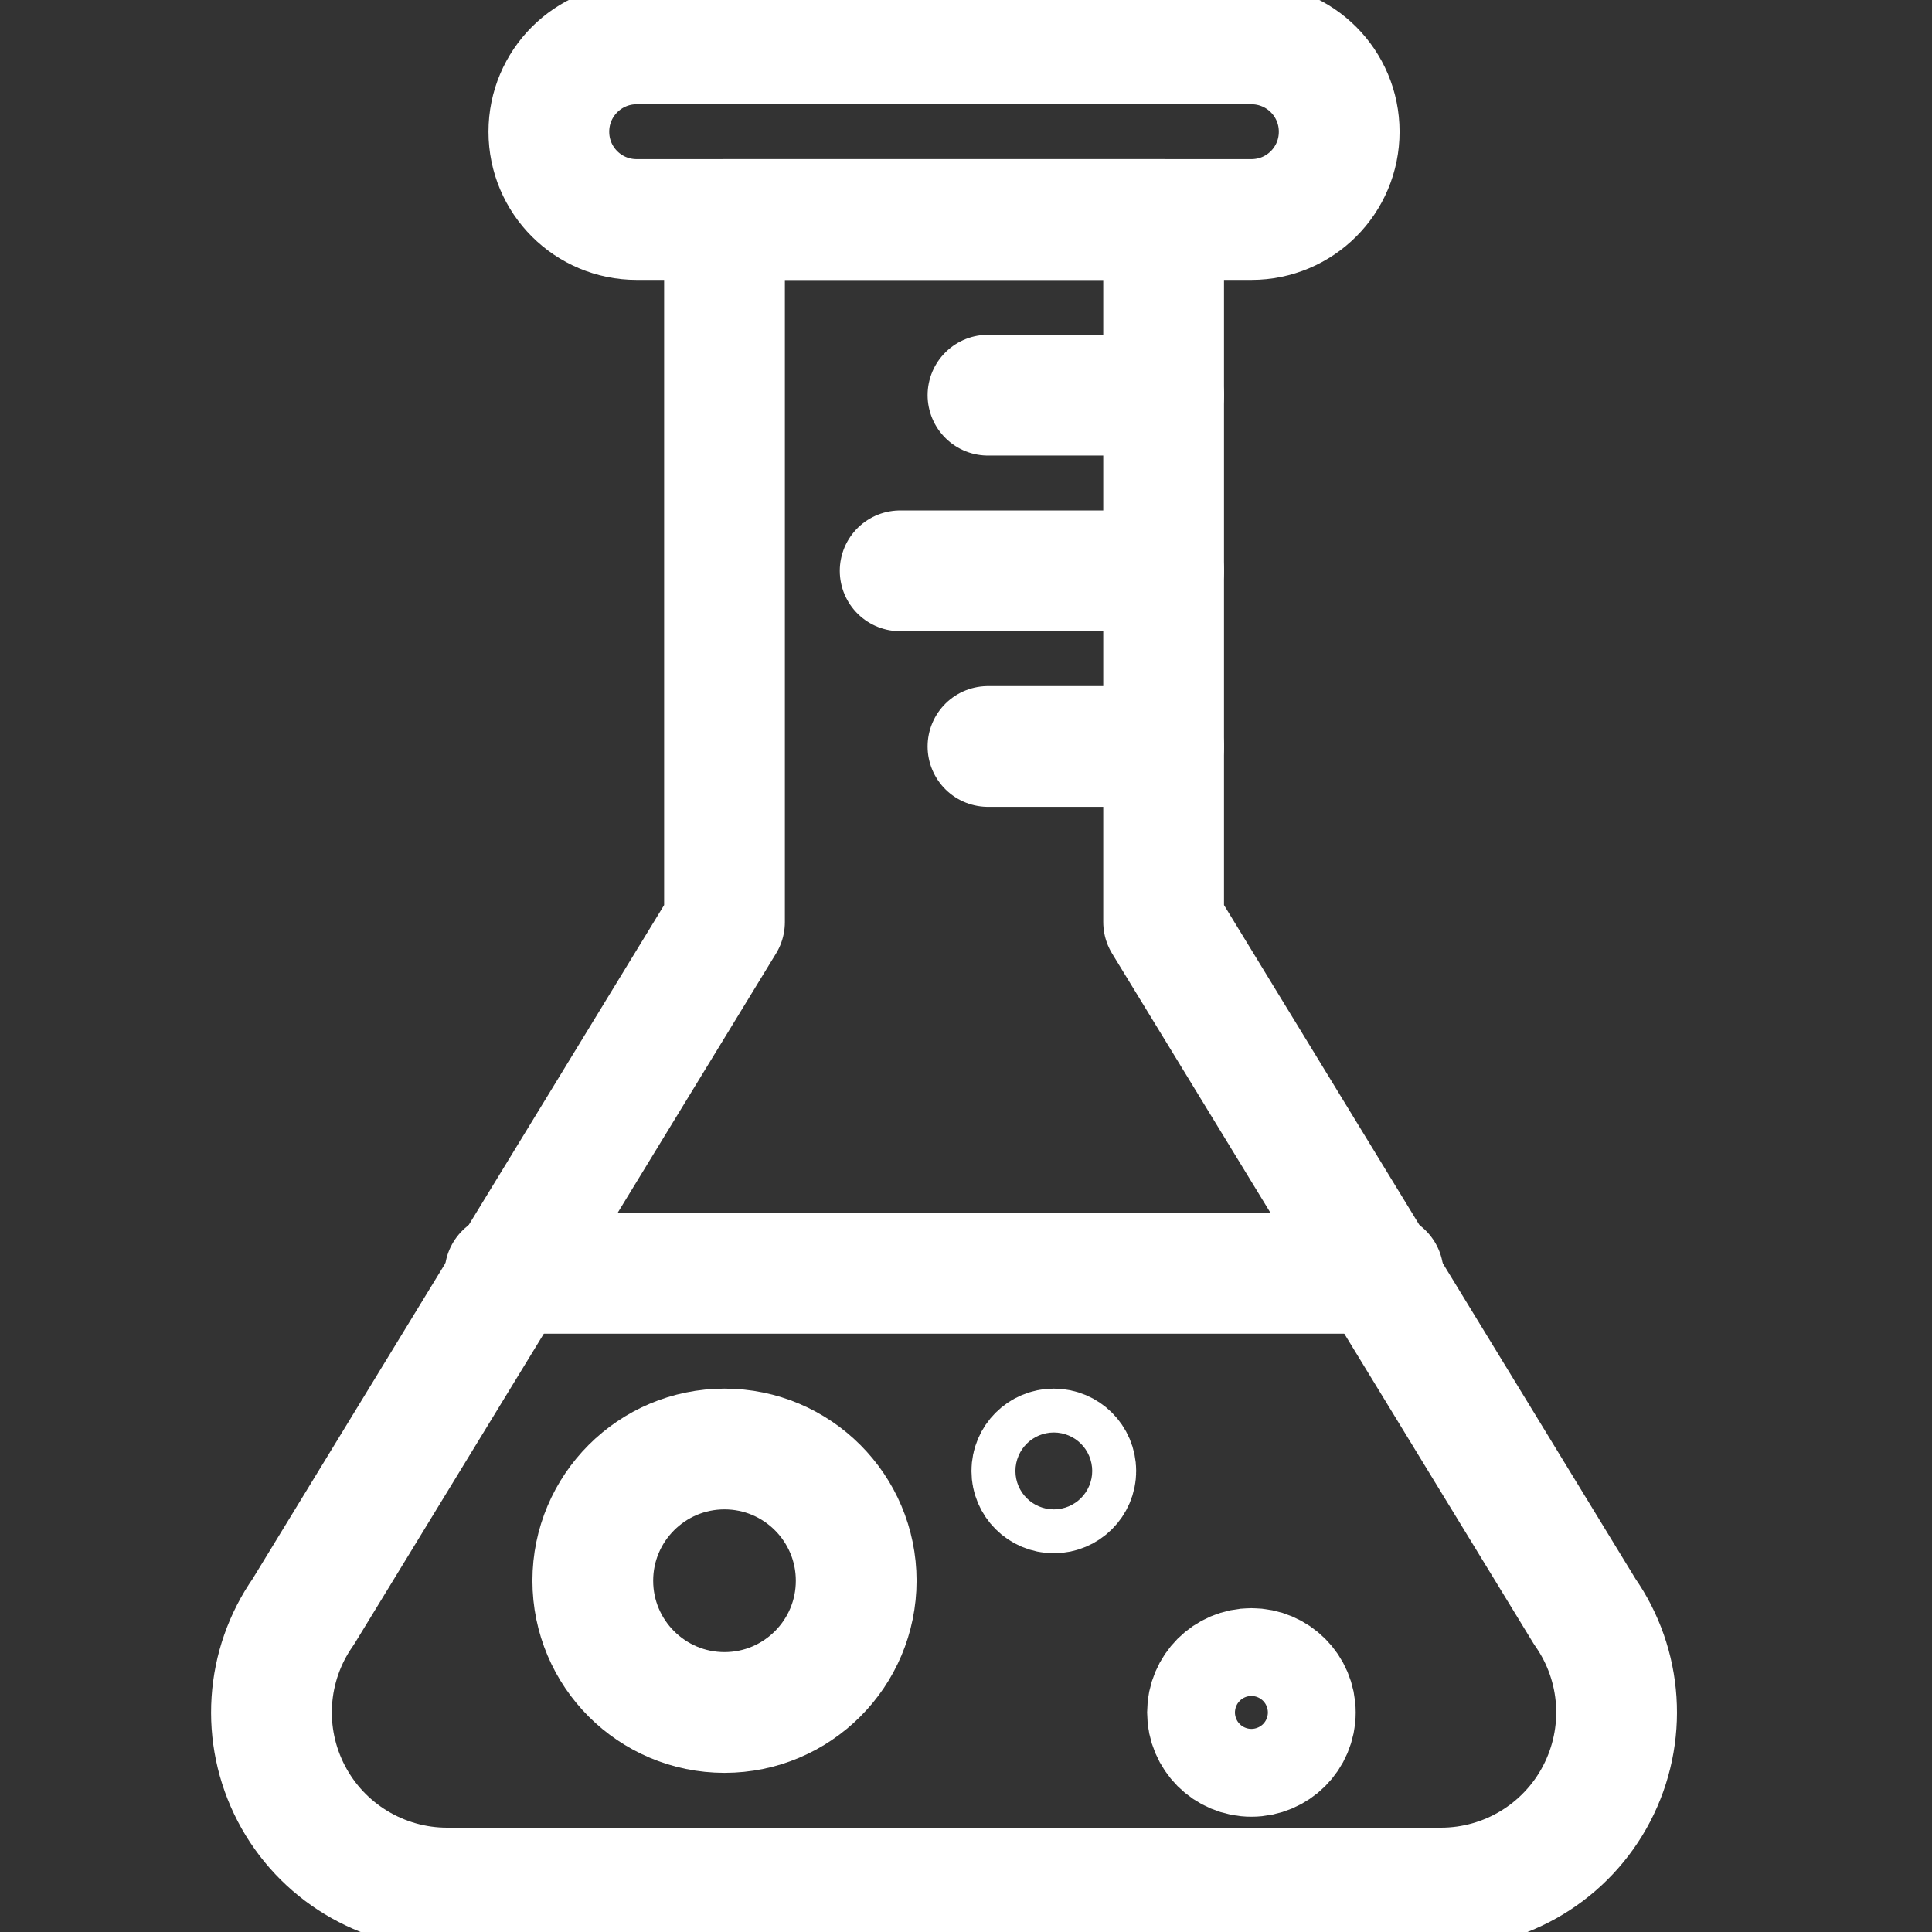 <?xml version="1.0" encoding="UTF-8" standalone="no"?>
<svg
   xmlns:dc="http://purl.org/dc/elements/1.1/"
   xmlns:cc="http://creativecommons.org/ns#"
   xmlns:rdf="http://www.w3.org/1999/02/22-rdf-syntax-ns#"
   xmlns:svg="http://www.w3.org/2000/svg"
   xmlns="http://www.w3.org/2000/svg"
   xmlns:sodipodi="http://sodipodi.sourceforge.net/DTD/sodipodi-0.dtd"
   xmlns:inkscape="http://www.inkscape.org/namespaces/inkscape"
   size="16"
   class="icon icon--Science"
   aria-hidden="true"
   viewBox="-3 0 24 24"
   width="16"
   height="16"
   fill="none"
   stroke-width="1.5"
   stroke-linecap="round"
   stroke-linejoin="round"
   version="1.1"
   id="svg13"
   sodipodi:docname="Science.svg"
   inkscape:version="0.92.4 (5da689c313, 2019-01-14)">
  <rect x="-3" y="0" width="24" height="24" fill="#333333" stroke="none"/>
  <defs
     id="defs17" />
  <sodipodi:namedview
     pagecolor="#ffffff"
     bordercolor="#666666"
     borderopacity="1"
     objecttolerance="10"
     gridtolerance="10"
     guidetolerance="10"
     inkscape:pageopacity="0"
     inkscape:pageshadow="2"
     inkscape:window-width="1918"
     inkscape:window-height="1052"
     id="namedview15"
     showgrid="false"
     inkscape:zoom="14.75"
     inkscape:cx="-6.4745763"
     inkscape:cy="8"
     inkscape:window-x="0"
     inkscape:window-y="26"
     inkscape:window-maximized="0"
     inkscape:current-layer="svg13" />
  <path
     d="M0.767,20.022 C0.3,20.687 0.243,21.558 0.619,22.28 C0.995,23.001 1.741,23.454 2.555,23.454 L14.9,23.454 C15.714,23.454 16.46,23.001 16.835,22.28 C17.211,21.558 17.154,20.687 16.688,20.022 L11.455,11.454 L11.455,2.727 L6,2.727 L6,11.454 L0.767,20.022 L0.767,20.022 Z"
     id="path2"
     style="stroke:#ffffff;stroke-opacity:1" />
  <path
     d="M13.636,1.636 C13.636,2.24 13.149,2.727 12.545,2.727 L4.909,2.727 C4.306,2.727 3.818,2.24 3.818,1.636 C3.818,1.033 4.306,0.545 4.909,0.545 L12.545,0.545 C13.149,0.545 13.636,1.033 13.636,1.636 L13.636,1.636 Z"
     id="path4"
     style="stroke:#ffffff;stroke-opacity:1" />
  <line
     x1="11.455"
     y1="4.909"
     x2="9.273"
     y2="4.909"
     id="Stroke-8219"
     stroke-linecap="round"
     style="stroke:#ffffff;stroke-opacity:1" />
  <line
     x1="11.455"
     y1="9.273"
     x2="9.273"
     y2="9.273"
     id="Stroke-8220"
     stroke-linecap="round"
     style="stroke:#ffffff;stroke-opacity:1" />
  <line
     x1="11.455"
     y1="7.091"
     x2="8.182"
     y2="7.091"
     id="Stroke-8221"
     stroke-linecap="round"
     style="stroke:#ffffff;stroke-opacity:1" />
  <line
     x1="3.273"
     y1="15.818"
     x2="14.182"
     y2="15.818"
     id="Stroke-8222"
     style="stroke:#ffffff;stroke-opacity:1" />
  <path
     d="M13.091,21.273 C13.091,21.574 12.847,21.818 12.545,21.818 C12.244,21.818 12,21.574 12,21.273 C12,20.972 12.244,20.727 12.545,20.727 C12.847,20.727 13.091,20.972 13.091,21.273 L13.091,21.273 Z"
     id="Stroke-8223"
     stroke-linecap="round"
     style="stroke:#ffffff;stroke-opacity:1" />
  <path
     d="M10.364,18.273 C10.364,18.423 10.241,18.545 10.091,18.545 C9.94,18.545 9.818,18.423 9.818,18.273 C9.818,18.122 9.94,18 10.091,18 C10.241,18 10.364,18.122 10.364,18.273 L10.364,18.273 Z"
     id="Stroke-8224"
     stroke-linecap="round"
     style="stroke:#ffffff;stroke-opacity:1" />
  <path
     d="M7.636,19.636 C7.636,20.54 6.903,21.273 6,21.273 C5.097,21.273 4.364,20.54 4.364,19.636 C4.364,18.733 5.097,18 6,18 C6.903,18 7.636,18.733 7.636,19.636 L7.636,19.636 Z"
     id="Stroke-8225"
     stroke-linecap="round"
     style="stroke:#ffffff;stroke-opacity:1" />
</svg>
